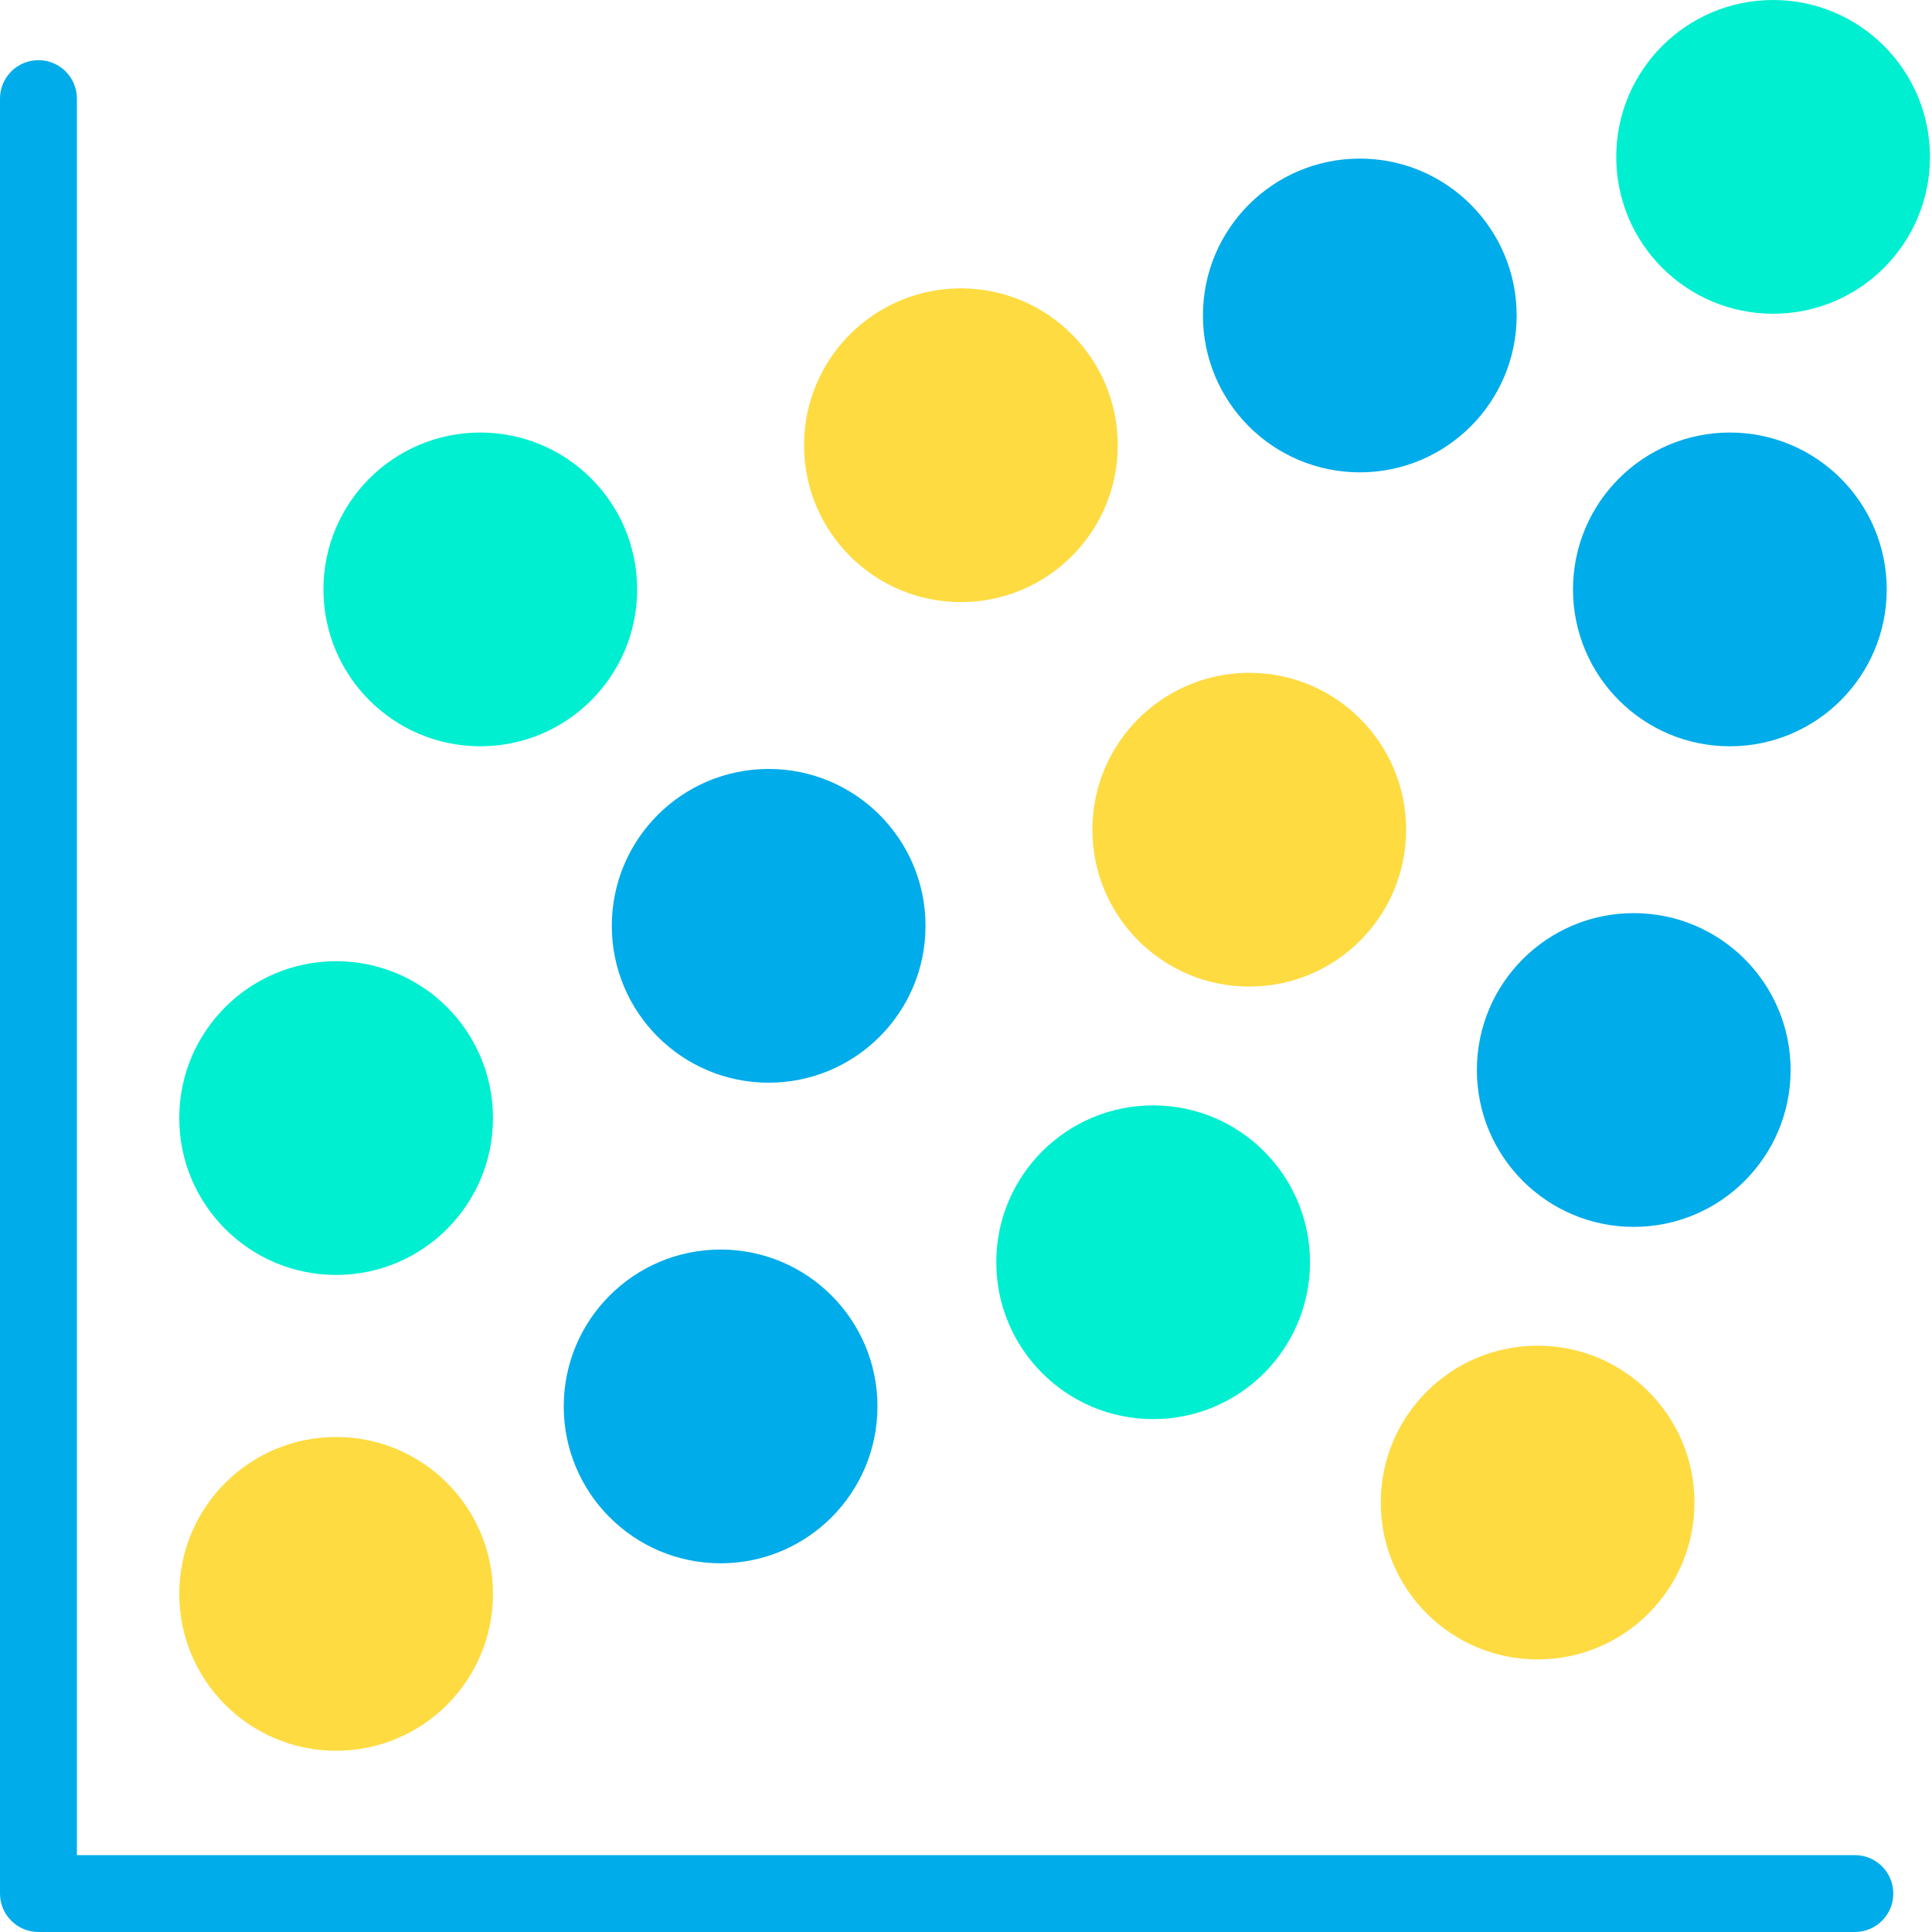 <svg height="402pt" viewBox="0 0 402 402" width="402pt" xmlns="http://www.w3.org/2000/svg"><path d="m401.578 32.641c0 18.027-14.613 32.641-32.637 32.641-18.027 0-32.641-14.613-32.641-32.641s14.613-32.641 32.641-32.641c18.023 0 32.637 14.613 32.637 32.641zm0 0" fill="#00efd1"/><path d="m392.578 122.641c0 18.027-14.613 32.641-32.637 32.641-18.027 0-32.641-14.613-32.641-32.641s14.613-32.641 32.641-32.641c18.023 0 32.637 14.613 32.637 32.641zm0 0" fill="#00acea"/><path d="m372.578 222.641c0 18.027-14.613 32.641-32.637 32.641-18.027 0-32.641-14.613-32.641-32.641s14.613-32.641 32.641-32.641c18.023 0 32.637 14.613 32.637 32.641zm0 0" fill="#00acea"/><path d="m352.578 312.641c0 18.027-14.613 32.641-32.637 32.641-18.027 0-32.641-14.613-32.641-32.641s14.613-32.641 32.641-32.641c18.023 0 32.637 14.613 32.637 32.641zm0 0" fill="#fedb41"/><path d="m315.578 65.641c0 18.027-14.613 32.641-32.637 32.641-18.027 0-32.641-14.613-32.641-32.641s14.613-32.641 32.641-32.641c18.023 0 32.637 14.613 32.637 32.641zm0 0" fill="#00acea"/><path d="m292.578 172.641c0 18.027-14.613 32.641-32.637 32.641-18.027 0-32.641-14.613-32.641-32.641s14.613-32.641 32.641-32.641c18.023 0 32.637 14.613 32.637 32.641zm0 0" fill="#fedb41"/><path d="m272.578 262.641c0 18.027-14.613 32.641-32.637 32.641-18.027 0-32.641-14.613-32.641-32.641s14.613-32.641 32.641-32.641c18.023 0 32.637 14.613 32.637 32.641zm0 0" fill="#00efd1"/><path d="m232.578 92.641c0 18.027-14.613 32.641-32.637 32.641-18.027 0-32.641-14.613-32.641-32.641s14.613-32.641 32.641-32.641c18.023 0 32.637 14.613 32.637 32.641zm0 0" fill="#fedb41"/><path d="m192.578 192.641c0 18.027-14.613 32.641-32.637 32.641-18.027 0-32.641-14.613-32.641-32.641s14.613-32.641 32.641-32.641c18.023 0 32.637 14.613 32.637 32.641zm0 0" fill="#00acea"/><path d="m182.578 292.641c0 18.027-14.613 32.641-32.637 32.641-18.027 0-32.641-14.613-32.641-32.641s14.613-32.641 32.641-32.641c18.023 0 32.637 14.613 32.637 32.641zm0 0" fill="#00acea"/><path d="m132.578 122.641c0 18.027-14.613 32.641-32.637 32.641-18.027 0-32.641-14.613-32.641-32.641s14.613-32.641 32.641-32.641c18.023 0 32.637 14.613 32.637 32.641zm0 0" fill="#00efd1"/><path d="m102.578 232.641c0 18.027-14.613 32.641-32.637 32.641-18.027 0-32.641-14.613-32.641-32.641s14.613-32.641 32.641-32.641c18.023 0 32.637 14.613 32.637 32.641zm0 0" fill="#00efd1"/><path d="m102.578 331.641c0 18.027-14.613 32.641-32.637 32.641-18.027 0-32.641-14.613-32.641-32.641s14.613-32.641 32.641-32.641c18.023 0 32.637 14.613 32.637 32.641zm0 0" fill="#fedb41"/><path d="m385.949 402h-377.949c-4.418 0-8-3.582-8-8v-373.48c0-4.418 3.582-8 8-8s8 3.582 8 8v365.48h369.949c4.418 0 8 3.582 8 8s-3.582 8-8 8zm0 0" fill="#00acea"/></svg>